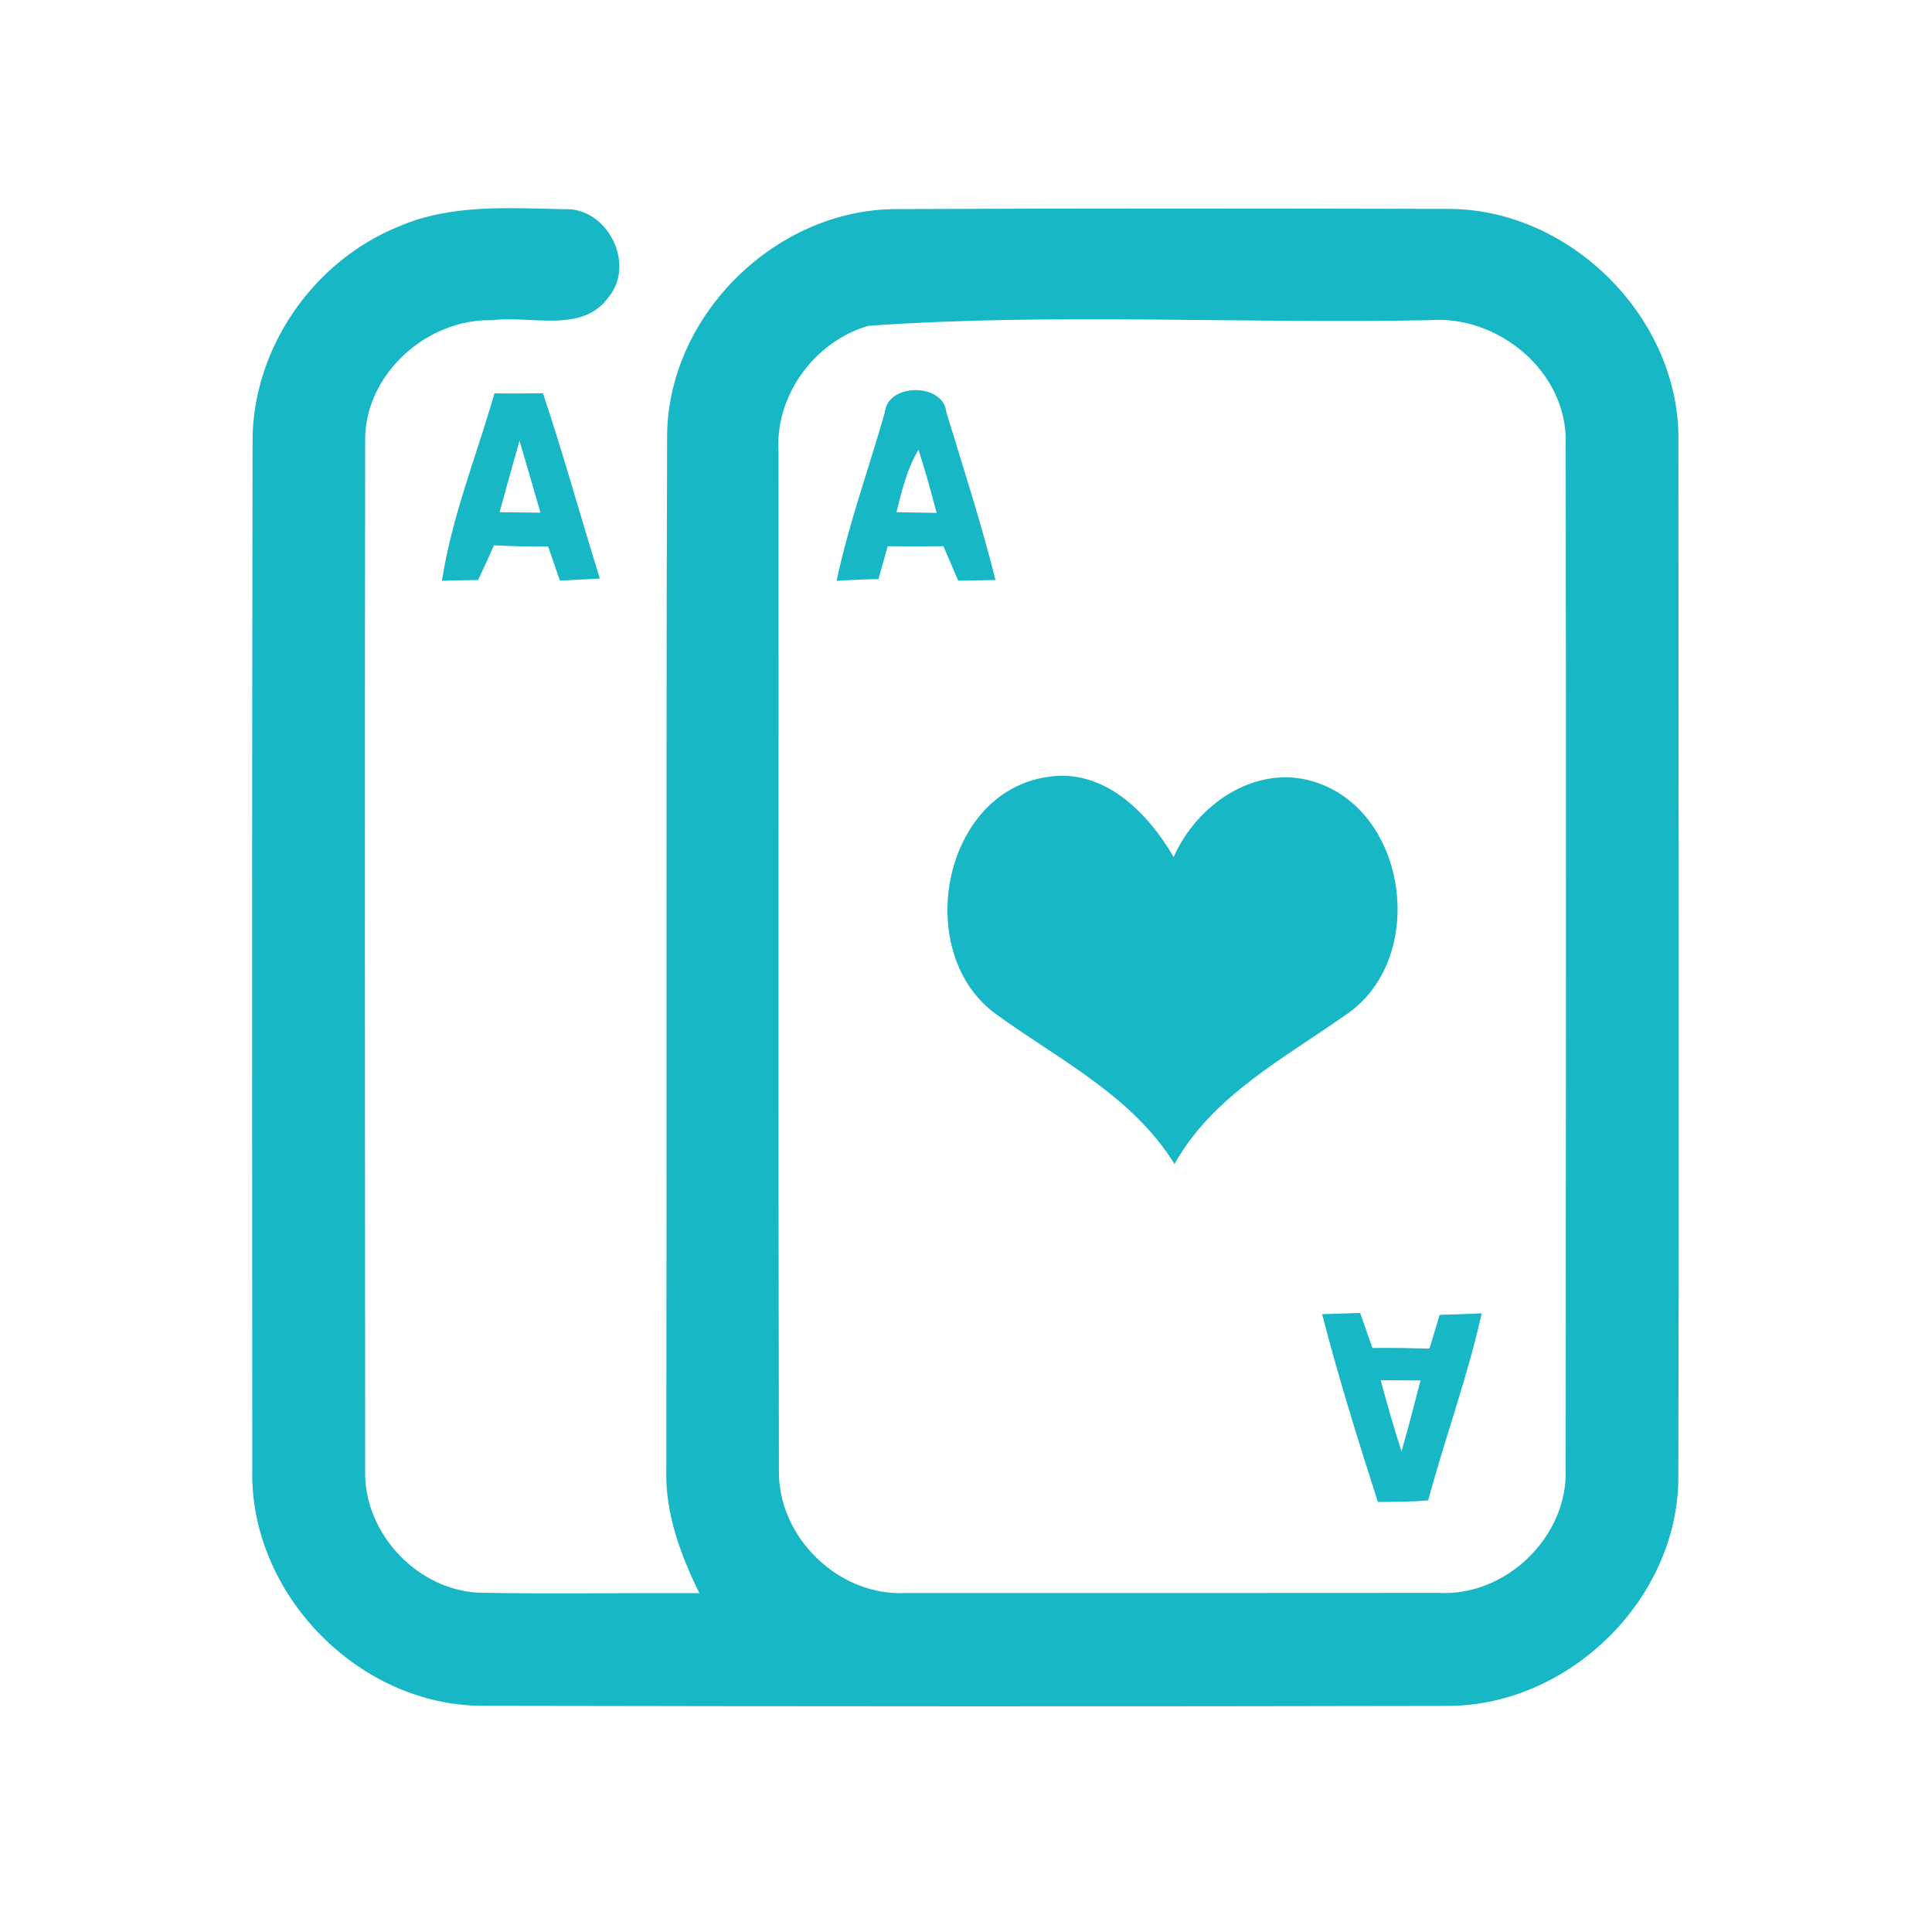 <?xml version="1.0" encoding="UTF-8" ?>
<!DOCTYPE svg PUBLIC "-//W3C//DTD SVG 1.1//EN" "http://www.w3.org/Graphics/SVG/1.1/DTD/svg11.dtd">
<svg width="192pt" height="192pt" viewBox="0 0 192 192" version="1.1" xmlns="http://www.w3.org/2000/svg">
<g id="#18b7c5ff">
<path fill="#18b7c5" opacity="1.00" d=" M 39.58 22.53 C 44.75 20.26 50.53 20.68 56.04 20.79 C 60.32 20.55 63.21 26.18 60.50 29.50 C 57.87 33.20 52.78 31.32 48.98 31.82 C 42.43 31.62 36.14 37.25 36.29 43.93 C 36.24 77.97 36.27 112.02 36.29 146.07 C 36.09 152.41 41.64 158.25 48.00 158.29 C 55.17 158.41 62.34 158.29 69.50 158.32 C 67.62 154.50 66.09 150.37 66.22 146.05 C 66.27 111.67 66.18 77.29 66.30 42.92 C 66.62 31.10 77.22 20.81 89.03 20.78 C 107.34 20.70 125.66 20.72 143.97 20.76 C 156.16 20.78 167.04 31.74 166.80 43.95 C 166.80 78.33 166.87 112.70 166.79 147.07 C 166.63 159.00 155.96 169.41 144.07 169.53 C 112.03 169.60 79.98 169.58 47.94 169.52 C 35.60 169.50 24.78 158.36 25.07 146.03 C 25.05 112.01 25.04 77.98 25.10 43.95 C 25.04 34.74 31.08 25.97 39.58 22.53 M 86.29 32.38 C 80.93 33.94 76.99 39.33 77.37 44.95 C 77.39 78.66 77.33 112.37 77.41 146.07 C 77.26 152.73 83.34 158.67 90.01 158.31 C 107.67 158.32 125.33 158.31 142.98 158.30 C 149.64 158.67 155.78 152.75 155.60 146.08 C 155.62 112.03 155.64 77.97 155.60 43.92 C 155.71 36.89 148.83 31.26 142.00 31.82 C 123.45 32.20 104.76 31.07 86.29 32.38 Z" />
<path fill="#18b7c5" opacity="1.00" d=" M 49.14 39.09 C 50.74 39.12 52.35 39.11 53.96 39.08 C 56.00 45.17 57.70 51.36 59.61 57.49 C 58.29 57.58 56.96 57.63 55.64 57.70 C 55.25 56.57 54.86 55.43 54.47 54.30 C 52.68 54.33 50.88 54.29 49.09 54.19 C 48.59 55.35 48.05 56.49 47.51 57.64 C 46.31 57.66 45.12 57.68 43.92 57.72 C 44.90 51.33 47.36 45.29 49.14 39.09 M 51.63 43.81 C 50.95 46.17 50.30 48.53 49.65 50.90 C 51.00 50.91 52.35 50.93 53.71 50.95 C 53.02 48.57 52.34 46.18 51.63 43.81 Z" />
<path fill="#18b7c5" opacity="1.00" d=" M 87.94 40.96 C 88.21 38.05 93.77 38.02 94.05 40.97 C 95.73 46.51 97.53 52.02 98.93 57.64 C 97.70 57.66 96.46 57.68 95.23 57.71 C 94.73 56.57 94.25 55.42 93.75 54.28 C 91.91 54.31 90.06 54.31 88.22 54.28 C 87.91 55.37 87.60 56.46 87.30 57.55 C 85.91 57.57 84.53 57.64 83.14 57.72 C 84.35 52.03 86.35 46.55 87.94 40.96 M 89.09 50.90 C 90.42 50.92 91.75 50.94 93.08 50.97 C 92.53 48.86 91.94 46.77 91.28 44.69 C 90.14 46.59 89.62 48.77 89.09 50.90 Z" />
<path fill="#18b7c5" opacity="1.00" d=" M 99.10 100.87 C 90.65 94.91 93.50 78.76 104.10 77.21 C 109.71 76.32 114.05 80.74 116.64 85.17 C 118.93 79.95 124.76 75.89 130.58 77.68 C 139.98 80.59 141.89 95.32 133.80 100.81 C 127.65 105.17 120.55 108.84 116.72 115.68 C 112.53 108.91 105.33 105.37 99.10 100.87 Z" />
<path fill="#18b7c5" opacity="1.00" d=" M 131.39 130.60 C 132.33 130.57 134.23 130.51 135.17 130.48 C 135.58 131.64 135.98 132.80 136.39 133.96 C 138.28 133.94 140.17 133.97 142.06 134.02 C 142.39 132.90 142.73 131.79 143.07 130.67 C 144.46 130.63 145.86 130.58 147.25 130.52 C 145.85 136.82 143.61 142.88 141.93 149.11 C 140.27 149.25 138.60 149.26 136.93 149.26 C 134.95 143.08 133.01 136.89 131.39 130.60 M 137.21 137.16 C 137.85 139.53 138.52 141.90 139.28 144.23 C 139.95 141.89 140.57 139.54 141.17 137.19 C 139.85 137.18 138.53 137.17 137.21 137.16 Z" />
</g>
</svg>
